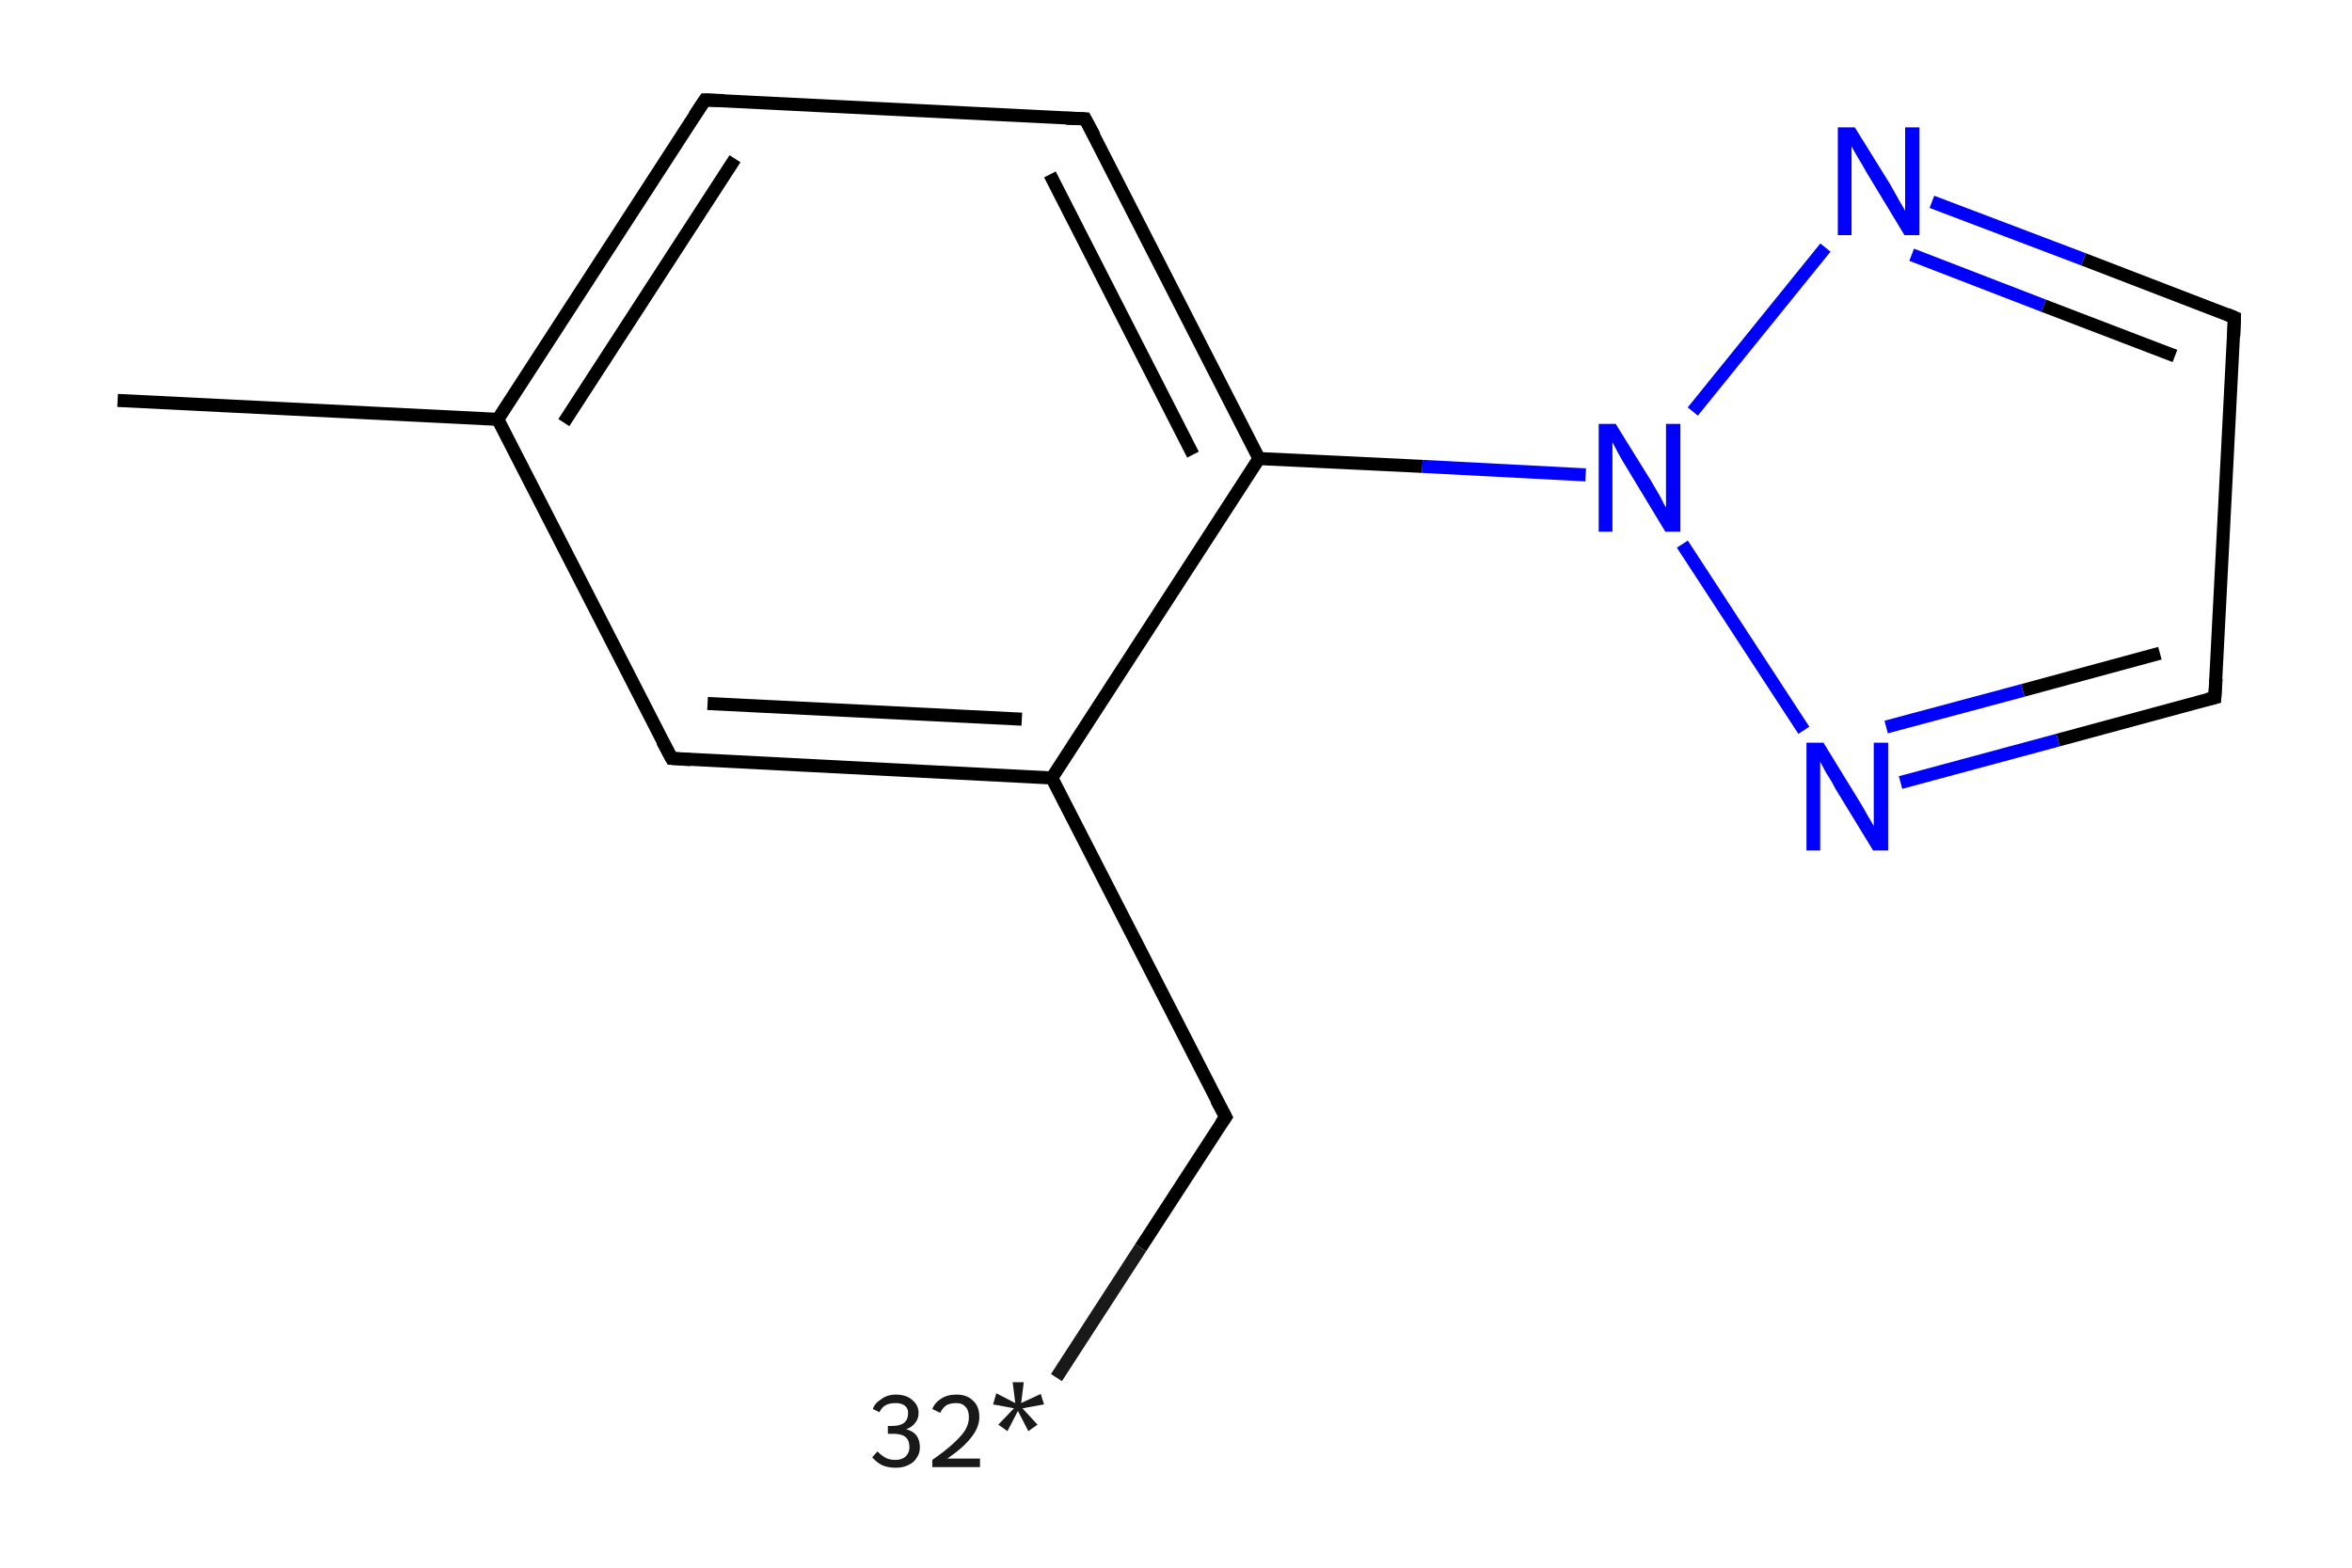 <?xml version='1.0' encoding='iso-8859-1'?>
<svg version='1.1' baseProfile='full'
              xmlns='http://www.w3.org/2000/svg'
                      xmlns:rdkit='http://www.rdkit.org/xml'
                      xmlns:xlink='http://www.w3.org/1999/xlink'
                  xml:space='preserve'
width='360px' height='240px' viewBox='0 0 360 240'>
<!-- END OF HEADER -->
<rect style='opacity:1.0;fill:#FFFFFF;stroke:none' width='360.0' height='240.0' x='0.0' y='0.0'> </rect>
<path class='bond-0 atom-0 atom-1' d='M 161.7,210.9 L 174.6,191.0' style='fill:none;fill-rule:evenodd;stroke:#191919;stroke-width:2.0px;stroke-linecap:butt;stroke-linejoin:miter;stroke-opacity:1' />
<path class='bond-0 atom-0 atom-1' d='M 174.6,191.0 L 187.6,171.0' style='fill:none;fill-rule:evenodd;stroke:#000000;stroke-width:2.0px;stroke-linecap:butt;stroke-linejoin:miter;stroke-opacity:1' />
<path class='bond-1 atom-1 atom-2' d='M 187.6,171.0 L 161.0,119.1' style='fill:none;fill-rule:evenodd;stroke:#000000;stroke-width:2.0px;stroke-linecap:butt;stroke-linejoin:miter;stroke-opacity:1' />
<path class='bond-2 atom-2 atom-3' d='M 161.0,119.1 L 102.8,116.1' style='fill:none;fill-rule:evenodd;stroke:#000000;stroke-width:2.0px;stroke-linecap:butt;stroke-linejoin:miter;stroke-opacity:1' />
<path class='bond-2 atom-2 atom-3' d='M 156.4,110.1 L 108.3,107.7' style='fill:none;fill-rule:evenodd;stroke:#000000;stroke-width:2.0px;stroke-linecap:butt;stroke-linejoin:miter;stroke-opacity:1' />
<path class='bond-3 atom-3 atom-4' d='M 102.8,116.1 L 76.2,64.2' style='fill:none;fill-rule:evenodd;stroke:#000000;stroke-width:2.0px;stroke-linecap:butt;stroke-linejoin:miter;stroke-opacity:1' />
<path class='bond-4 atom-4 atom-5' d='M 76.2,64.2 L 18.0,61.3' style='fill:none;fill-rule:evenodd;stroke:#000000;stroke-width:2.0px;stroke-linecap:butt;stroke-linejoin:miter;stroke-opacity:1' />
<path class='bond-5 atom-4 atom-6' d='M 76.2,64.2 L 107.9,15.3' style='fill:none;fill-rule:evenodd;stroke:#000000;stroke-width:2.0px;stroke-linecap:butt;stroke-linejoin:miter;stroke-opacity:1' />
<path class='bond-5 atom-4 atom-6' d='M 86.3,64.7 L 112.5,24.3' style='fill:none;fill-rule:evenodd;stroke:#000000;stroke-width:2.0px;stroke-linecap:butt;stroke-linejoin:miter;stroke-opacity:1' />
<path class='bond-6 atom-6 atom-7' d='M 107.9,15.3 L 166.1,18.2' style='fill:none;fill-rule:evenodd;stroke:#000000;stroke-width:2.0px;stroke-linecap:butt;stroke-linejoin:miter;stroke-opacity:1' />
<path class='bond-7 atom-7 atom-8' d='M 166.1,18.2 L 192.7,70.2' style='fill:none;fill-rule:evenodd;stroke:#000000;stroke-width:2.0px;stroke-linecap:butt;stroke-linejoin:miter;stroke-opacity:1' />
<path class='bond-7 atom-7 atom-8' d='M 160.7,26.7 L 182.6,69.6' style='fill:none;fill-rule:evenodd;stroke:#000000;stroke-width:2.0px;stroke-linecap:butt;stroke-linejoin:miter;stroke-opacity:1' />
<path class='bond-8 atom-8 atom-9' d='M 192.7,70.2 L 217.7,71.4' style='fill:none;fill-rule:evenodd;stroke:#000000;stroke-width:2.0px;stroke-linecap:butt;stroke-linejoin:miter;stroke-opacity:1' />
<path class='bond-8 atom-8 atom-9' d='M 217.7,71.4 L 242.7,72.7' style='fill:none;fill-rule:evenodd;stroke:#0000FF;stroke-width:2.0px;stroke-linecap:butt;stroke-linejoin:miter;stroke-opacity:1' />
<path class='bond-9 atom-9 atom-10' d='M 259.1,63.0 L 279.4,37.9' style='fill:none;fill-rule:evenodd;stroke:#0000FF;stroke-width:2.0px;stroke-linecap:butt;stroke-linejoin:miter;stroke-opacity:1' />
<path class='bond-10 atom-10 atom-11' d='M 295.7,30.9 L 318.9,39.7' style='fill:none;fill-rule:evenodd;stroke:#0000FF;stroke-width:2.0px;stroke-linecap:butt;stroke-linejoin:miter;stroke-opacity:1' />
<path class='bond-10 atom-10 atom-11' d='M 318.9,39.7 L 342.0,48.6' style='fill:none;fill-rule:evenodd;stroke:#000000;stroke-width:2.0px;stroke-linecap:butt;stroke-linejoin:miter;stroke-opacity:1' />
<path class='bond-10 atom-10 atom-11' d='M 292.6,39.0 L 312.8,46.8' style='fill:none;fill-rule:evenodd;stroke:#0000FF;stroke-width:2.0px;stroke-linecap:butt;stroke-linejoin:miter;stroke-opacity:1' />
<path class='bond-10 atom-10 atom-11' d='M 312.8,46.8 L 332.9,54.5' style='fill:none;fill-rule:evenodd;stroke:#000000;stroke-width:2.0px;stroke-linecap:butt;stroke-linejoin:miter;stroke-opacity:1' />
<path class='bond-11 atom-11 atom-12' d='M 342.0,48.6 L 339.0,106.8' style='fill:none;fill-rule:evenodd;stroke:#000000;stroke-width:2.0px;stroke-linecap:butt;stroke-linejoin:miter;stroke-opacity:1' />
<path class='bond-12 atom-12 atom-13' d='M 339.0,106.8 L 315.0,113.3' style='fill:none;fill-rule:evenodd;stroke:#000000;stroke-width:2.0px;stroke-linecap:butt;stroke-linejoin:miter;stroke-opacity:1' />
<path class='bond-12 atom-12 atom-13' d='M 315.0,113.3 L 290.9,119.8' style='fill:none;fill-rule:evenodd;stroke:#0000FF;stroke-width:2.0px;stroke-linecap:butt;stroke-linejoin:miter;stroke-opacity:1' />
<path class='bond-12 atom-12 atom-13' d='M 330.6,100.0 L 309.6,105.7' style='fill:none;fill-rule:evenodd;stroke:#000000;stroke-width:2.0px;stroke-linecap:butt;stroke-linejoin:miter;stroke-opacity:1' />
<path class='bond-12 atom-12 atom-13' d='M 309.6,105.7 L 288.7,111.3' style='fill:none;fill-rule:evenodd;stroke:#0000FF;stroke-width:2.0px;stroke-linecap:butt;stroke-linejoin:miter;stroke-opacity:1' />
<path class='bond-13 atom-8 atom-2' d='M 192.7,70.2 L 161.0,119.1' style='fill:none;fill-rule:evenodd;stroke:#000000;stroke-width:2.0px;stroke-linecap:butt;stroke-linejoin:miter;stroke-opacity:1' />
<path class='bond-14 atom-13 atom-9' d='M 276.1,111.8 L 257.5,83.3' style='fill:none;fill-rule:evenodd;stroke:#0000FF;stroke-width:2.0px;stroke-linecap:butt;stroke-linejoin:miter;stroke-opacity:1' />
<path d='M 186.9,172.0 L 187.6,171.0 L 186.2,168.4' style='fill:none;stroke:#000000;stroke-width:2.0px;stroke-linecap:butt;stroke-linejoin:miter;stroke-opacity:1;' />
<path d='M 105.7,116.3 L 102.8,116.1 L 101.4,113.5' style='fill:none;stroke:#000000;stroke-width:2.0px;stroke-linecap:butt;stroke-linejoin:miter;stroke-opacity:1;' />
<path d='M 106.3,17.7 L 107.9,15.3 L 110.8,15.4' style='fill:none;stroke:#000000;stroke-width:2.0px;stroke-linecap:butt;stroke-linejoin:miter;stroke-opacity:1;' />
<path d='M 163.2,18.1 L 166.1,18.2 L 167.5,20.8' style='fill:none;stroke:#000000;stroke-width:2.0px;stroke-linecap:butt;stroke-linejoin:miter;stroke-opacity:1;' />
<path d='M 340.8,48.1 L 342.0,48.6 L 341.9,51.5' style='fill:none;stroke:#000000;stroke-width:2.0px;stroke-linecap:butt;stroke-linejoin:miter;stroke-opacity:1;' />
<path d='M 339.2,103.9 L 339.0,106.8 L 337.8,107.1' style='fill:none;stroke:#000000;stroke-width:2.0px;stroke-linecap:butt;stroke-linejoin:miter;stroke-opacity:1;' />
<path class='atom-0' d='M 138.7 218.8
Q 139.8 219.1, 140.3 219.8
Q 140.8 220.5, 140.8 221.6
Q 140.8 222.5, 140.3 223.2
Q 139.9 223.9, 139.0 224.3
Q 138.2 224.7, 137.1 224.7
Q 135.9 224.7, 135.0 224.3
Q 134.2 223.9, 133.5 223.1
L 134.3 222.2
Q 135.0 222.9, 135.6 223.2
Q 136.2 223.5, 137.1 223.5
Q 138.0 223.5, 138.6 223.0
Q 139.2 222.4, 139.2 221.6
Q 139.2 220.5, 138.6 220.0
Q 138.0 219.5, 136.7 219.5
L 135.9 219.5
L 135.9 218.3
L 136.6 218.3
Q 137.8 218.3, 138.4 217.8
Q 139.0 217.3, 139.0 216.3
Q 139.0 215.6, 138.5 215.2
Q 138.0 214.8, 137.1 214.8
Q 136.2 214.8, 135.6 215.1
Q 135.0 215.4, 134.6 216.2
L 133.6 215.7
Q 133.9 214.8, 134.9 214.2
Q 135.8 213.5, 137.1 213.5
Q 138.7 213.5, 139.6 214.3
Q 140.6 215.1, 140.6 216.3
Q 140.6 217.2, 140.1 217.8
Q 139.6 218.5, 138.7 218.8
' fill='#191919'/>
<path class='atom-0' d='M 142.7 215.7
Q 143.1 214.7, 144.1 214.1
Q 145.0 213.5, 146.4 213.5
Q 148.0 213.5, 148.9 214.4
Q 149.9 215.3, 149.9 216.9
Q 149.9 218.5, 148.7 220.0
Q 147.5 221.6, 145.0 223.3
L 150.0 223.3
L 150.0 224.6
L 142.7 224.6
L 142.7 223.5
Q 144.7 222.1, 145.9 221.0
Q 147.1 219.9, 147.7 219.0
Q 148.3 218.0, 148.3 217.0
Q 148.3 215.9, 147.8 215.4
Q 147.3 214.8, 146.4 214.8
Q 145.5 214.8, 144.9 215.1
Q 144.3 215.5, 143.9 216.3
L 142.7 215.7
' fill='#191919'/>
<path class='atom-0' d='M 152.8 218.1
L 155.2 215.6
L 152.0 215.0
L 152.5 213.3
L 155.4 214.8
L 155.0 211.6
L 156.7 211.6
L 156.3 214.8
L 159.3 213.4
L 159.8 215.0
L 156.5 215.6
L 158.8 218.1
L 157.4 219.1
L 155.8 216.0
L 154.2 219.1
L 152.8 218.1
' fill='#191919'/>
<path class='atom-9' d='M 247.3 64.9
L 252.7 73.6
Q 253.2 74.5, 254.1 76.0
Q 254.9 77.6, 255.0 77.7
L 255.0 64.9
L 257.2 64.9
L 257.2 81.4
L 254.9 81.4
L 249.1 71.8
Q 248.4 70.7, 247.7 69.4
Q 247.0 68.1, 246.8 67.7
L 246.8 81.4
L 244.7 81.4
L 244.7 64.9
L 247.3 64.9
' fill='#0000FF'/>
<path class='atom-10' d='M 283.9 19.5
L 289.3 28.2
Q 289.8 29.1, 290.7 30.7
Q 291.6 32.2, 291.6 32.3
L 291.6 19.5
L 293.8 19.5
L 293.8 36.0
L 291.5 36.0
L 285.7 26.4
Q 285.1 25.3, 284.3 24.0
Q 283.6 22.8, 283.4 22.4
L 283.4 36.0
L 281.3 36.0
L 281.3 19.5
L 283.9 19.5
' fill='#0000FF'/>
<path class='atom-13' d='M 279.1 113.7
L 284.5 122.5
Q 285.0 123.3, 285.9 124.9
Q 286.8 126.4, 286.8 126.5
L 286.8 113.7
L 289.0 113.7
L 289.0 130.2
L 286.7 130.2
L 280.9 120.7
Q 280.3 119.5, 279.5 118.3
Q 278.8 117.0, 278.6 116.6
L 278.6 130.2
L 276.5 130.2
L 276.5 113.7
L 279.1 113.7
' fill='#0000FF'/>
</svg>
